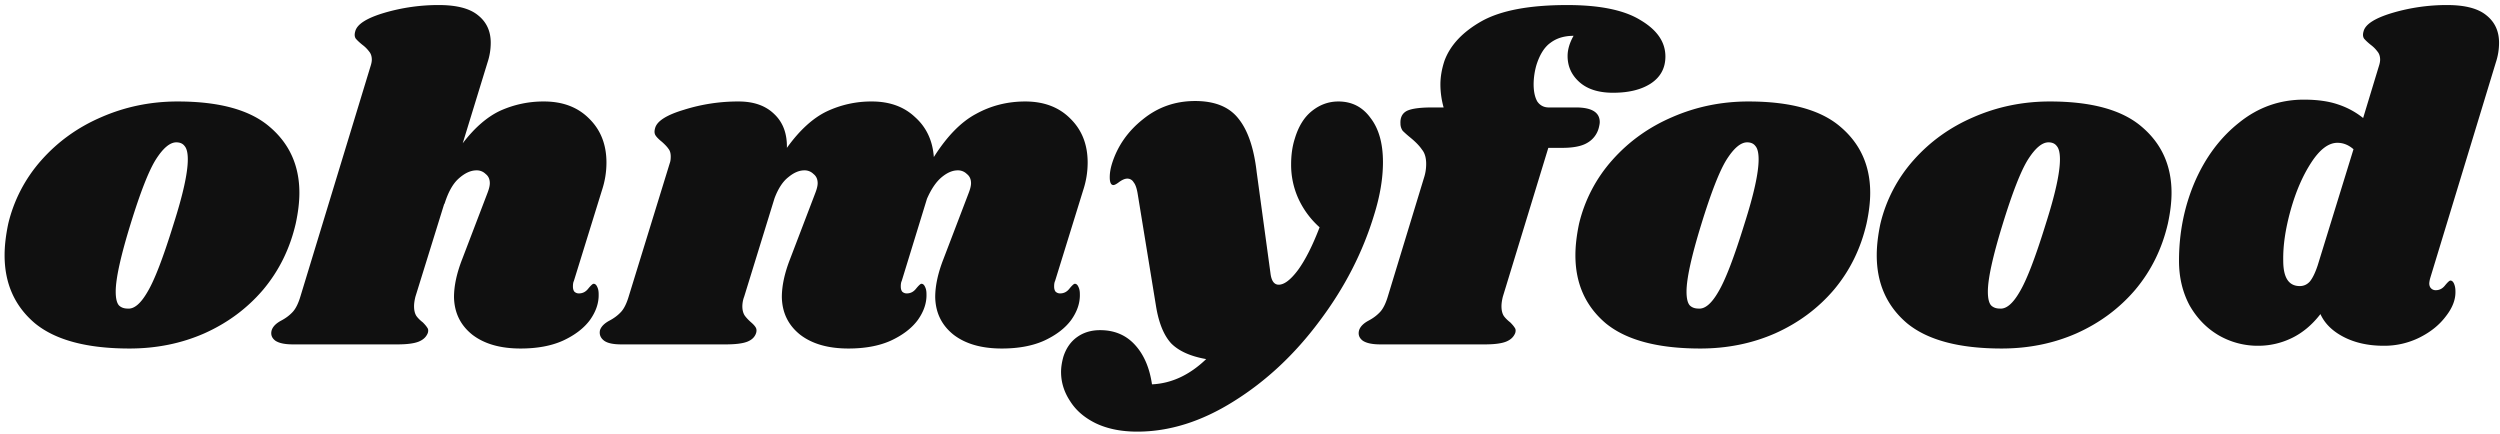 <svg xmlns="http://www.w3.org/2000/svg" fill="none" viewBox="0 0 196 34"><path fill="#101010" d="M13.932 7.956q4.896 0 7.2 1.98 2.34 1.98 2.34 5.184 0 1.08-.288 2.412-.684 2.952-2.556 5.184-1.872 2.196-4.608 3.42-2.7 1.188-5.868 1.188-5.004 0-7.416-1.98Q.36 23.328.36 20.016q0-1.116.288-2.484a11.5 11.5 0 0 1 2.592-4.968q1.944-2.196 4.716-3.384 2.808-1.224 5.976-1.224m-.108 3.204q-.756 0-1.62 1.368-.828 1.332-1.98 5.076T9.072 22.86q0 .792.252 1.08.252.252.684.252.756.072 1.548-1.296.828-1.368 2.052-5.328 1.116-3.492 1.116-5.076 0-.756-.252-1.044-.216-.288-.648-.288M44.99 22.032q-.072.144-.072.432 0 .252.108.396a.5.5 0 0 0 .36.144q.432 0 .72-.36.324-.396.432-.396.18 0 .288.252.108.216.108.54.036 1.044-.684 2.052-.72.972-2.124 1.62-1.368.612-3.312.612-2.376 0-3.78-1.08-1.404-1.116-1.44-2.952 0-1.332.648-2.988l1.98-5.184q.18-.468.18-.756 0-.468-.324-.72a.98.98 0 0 0-.72-.288q-.684 0-1.404.648-.684.612-1.116 2.016v-.072l-2.268 7.308q-.108.432-.108.756 0 .468.18.756.18.252.504.504.252.252.36.432.108.144.036.396-.18.468-.72.684T31.166 27h-8.208q-.936 0-1.368-.288-.432-.324-.288-.828.144-.432.756-.756.54-.288.9-.684t.612-1.26L29.042 5.22q.108-.324.108-.54 0-.396-.216-.648a2.5 2.5 0 0 0-.504-.504q-.36-.288-.54-.504-.144-.216-.036-.576.216-.828 2.268-1.44a15 15 0 0 1 4.284-.612q2.088 0 3.06.792 1.008.792 1.008 2.16 0 .792-.252 1.548l-1.944 6.336q1.404-1.836 2.952-2.556a8.2 8.2 0 0 1 3.42-.72q2.196 0 3.528 1.332 1.368 1.332 1.368 3.456 0 1.116-.36 2.196zm37.727 0q-.073.144-.073.432 0 .252.108.396a.5.5 0 0 0 .36.144q.433 0 .72-.36.324-.396.433-.396.18 0 .287.252.108.216.108.54.037 1.044-.683 2.052-.72.972-2.124 1.62-1.368.612-3.312.612-2.376 0-3.78-1.08-1.404-1.116-1.44-2.952 0-1.332.648-2.988l1.98-5.184q.18-.468.18-.756 0-.468-.325-.72a.98.98 0 0 0-.72-.288q-.611 0-1.26.54-.648.54-1.151 1.692l-1.98 6.444q-.073.144-.072.432 0 .252.108.396a.5.5 0 0 0 .36.144q.431 0 .72-.36.324-.396.431-.396.18 0 .288.252.108.216.108.54.037 1.044-.683 2.052-.72.972-2.124 1.62-1.368.612-3.312.612-2.376 0-3.78-1.08-1.405-1.116-1.44-2.952 0-1.332.648-2.988l1.98-5.184q.18-.468.18-.756 0-.468-.325-.72a.98.98 0 0 0-.72-.288q-.611 0-1.26.54-.647.504-1.08 1.656l-2.376 7.704a2.2 2.2 0 0 0-.144.756q0 .432.18.72.18.252.505.54.252.216.36.396t.036.432q-.145.468-.684.684-.54.216-1.693.216h-8.208q-.935 0-1.331-.288-.432-.324-.325-.828.144-.432.757-.756.54-.288.9-.684t.611-1.26l3.205-10.404q.071-.18.072-.504 0-.396-.18-.612-.144-.216-.505-.54-.36-.288-.503-.504t-.036-.576q.216-.828 2.268-1.44a14.1 14.1 0 0 1 4.284-.648q1.764 0 2.772.972 1.043.972 1.008 2.664 1.475-2.052 3.096-2.844a8.15 8.15 0 0 1 3.564-.792q2.088 0 3.384 1.224 1.332 1.188 1.476 3.132 1.548-2.448 3.312-3.384 1.763-.972 3.851-.972 2.197 0 3.528 1.332 1.369 1.332 1.368 3.456 0 1.116-.36 2.196z"/><path fill="#101010" d="M104.932 7.956q1.584 0 2.52 1.296.972 1.26.972 3.456 0 1.908-.684 4.104-1.332 4.428-4.284 8.352-2.917 3.924-6.733 6.3-3.78 2.376-7.56 2.376-1.871 0-3.24-.648-1.332-.648-2.016-1.728-.72-1.08-.72-2.304 0-.54.18-1.188.324-1.008 1.08-1.548.757-.54 1.8-.54 1.657 0 2.7 1.116 1.08 1.152 1.369 3.132 2.303-.108 4.248-1.98-1.836-.324-2.736-1.224-.864-.936-1.189-2.88l-1.44-8.82q-.108-.684-.323-.936a.56.56 0 0 0-.504-.288q-.253 0-.612.252-.325.252-.469.252-.287 0-.287-.612 0-.504.18-1.08.647-2.052 2.412-3.456 1.764-1.44 4.103-1.44 2.305 0 3.385 1.368 1.115 1.368 1.44 4.212l1.08 7.92q.107.9.648.9.648 0 1.512-1.152.864-1.188 1.692-3.348a6.8 6.8 0 0 1-1.656-2.232 6.4 6.4 0 0 1-.576-2.7q0-1.116.288-2.016.432-1.44 1.332-2.16.936-.756 2.088-.756m17.932-7.56q3.852 0 5.76 1.188 1.944 1.152 1.944 2.844 0 1.368-1.152 2.124-1.116.72-2.952.72-1.692 0-2.628-.828t-.936-2.052q0-.756.468-1.584-1.08 0-1.8.54-.72.504-1.116 1.764a5.6 5.6 0 0 0-.216 1.476q0 .864.288 1.368.324.468.9.468h2.124q1.872 0 1.872 1.152 0 .144-.072.432a1.9 1.9 0 0 1-.9 1.188q-.648.396-1.98.396h-1.08l-3.564 11.664q-.108.432-.108.756 0 .468.18.756.18.252.504.504.252.252.36.432.108.144.036.396-.18.468-.72.684T116.42 27h-8.208q-.936 0-1.368-.288-.432-.324-.288-.828.144-.432.756-.756.54-.288.9-.684t.612-1.26l2.808-9.216q.18-.54.18-1.116 0-.72-.324-1.116-.288-.432-.9-.936a9 9 0 0 1-.612-.54.97.97 0 0 1-.18-.576q-.036-.684.468-.972.54-.288 2.016-.288h.9a6.7 6.7 0 0 1-.252-1.8q0-.9.324-1.872.684-1.836 2.916-3.096 2.268-1.26 6.696-1.26"/><path fill="#101010" d="M137.084 7.956q4.896 0 7.2 1.98 2.34 1.98 2.34 5.184 0 1.08-.288 2.412-.684 2.952-2.556 5.184-1.872 2.196-4.608 3.42-2.7 1.188-5.868 1.188-5.004 0-7.416-1.98-2.376-2.016-2.376-5.328 0-1.116.288-2.484a11.5 11.5 0 0 1 2.592-4.968q1.944-2.196 4.716-3.384 2.808-1.224 5.976-1.224m-.108 3.204q-.756 0-1.62 1.368-.828 1.332-1.98 5.076t-1.152 5.256q0 .792.252 1.08.252.252.684.252.756.072 1.548-1.296.828-1.368 2.052-5.328 1.116-3.492 1.116-5.076 0-.756-.252-1.044-.216-.288-.648-.288m23.733-3.204q4.896 0 7.2 1.98 2.34 1.98 2.34 5.184 0 1.08-.288 2.412-.684 2.952-2.556 5.184-1.872 2.196-4.608 3.42-2.7 1.188-5.868 1.188-5.004 0-7.416-1.98-2.376-2.016-2.376-5.328 0-1.116.288-2.484a11.5 11.5 0 0 1 2.592-4.968q1.944-2.196 4.716-3.384 2.808-1.224 5.976-1.224m-.108 3.204q-.756 0-1.62 1.368-.828 1.332-1.98 5.076t-1.152 5.256q0 .792.252 1.08.252.252.684.252.756.072 1.548-1.296.828-1.368 2.052-5.328 1.116-3.492 1.116-5.076 0-.756-.252-1.044-.216-.288-.648-.288m29.925 10.656a2 2 0 0 0-.072.396q0 .252.144.396a.5.5 0 0 0 .36.144q.432 0 .72-.36.324-.396.432-.396.18 0 .288.252t.108.576q.036.972-.756 1.98-.756 1.008-2.052 1.656a6.2 6.2 0 0 1-2.808.648q-1.8 0-3.132-.684t-1.836-1.8q-.972 1.26-2.232 1.872a6 6 0 0 1-2.664.612 6.1 6.1 0 0 1-3.096-.828q-1.404-.828-2.268-2.34-.828-1.548-.828-3.492 0-3.276 1.224-6.156 1.26-2.916 3.492-4.68 2.232-1.8 5.076-1.8 1.548 0 2.628.36 1.116.36 2.016 1.08l1.224-4.032q.108-.324.108-.54 0-.396-.216-.648a2.5 2.5 0 0 0-.504-.504q-.36-.288-.54-.504-.144-.216-.036-.576.216-.828 2.268-1.44a15 15 0 0 1 4.284-.612q2.088 0 3.06.792 1.008.792 1.008 2.16 0 .792-.252 1.548zM184.514 11.7q-.576-.504-1.26-.504-1.044 0-2.052 1.548t-1.62 3.744-.576 3.96q0 1.98 1.296 1.98.468 0 .792-.36.324-.396.612-1.26z"/></svg>
